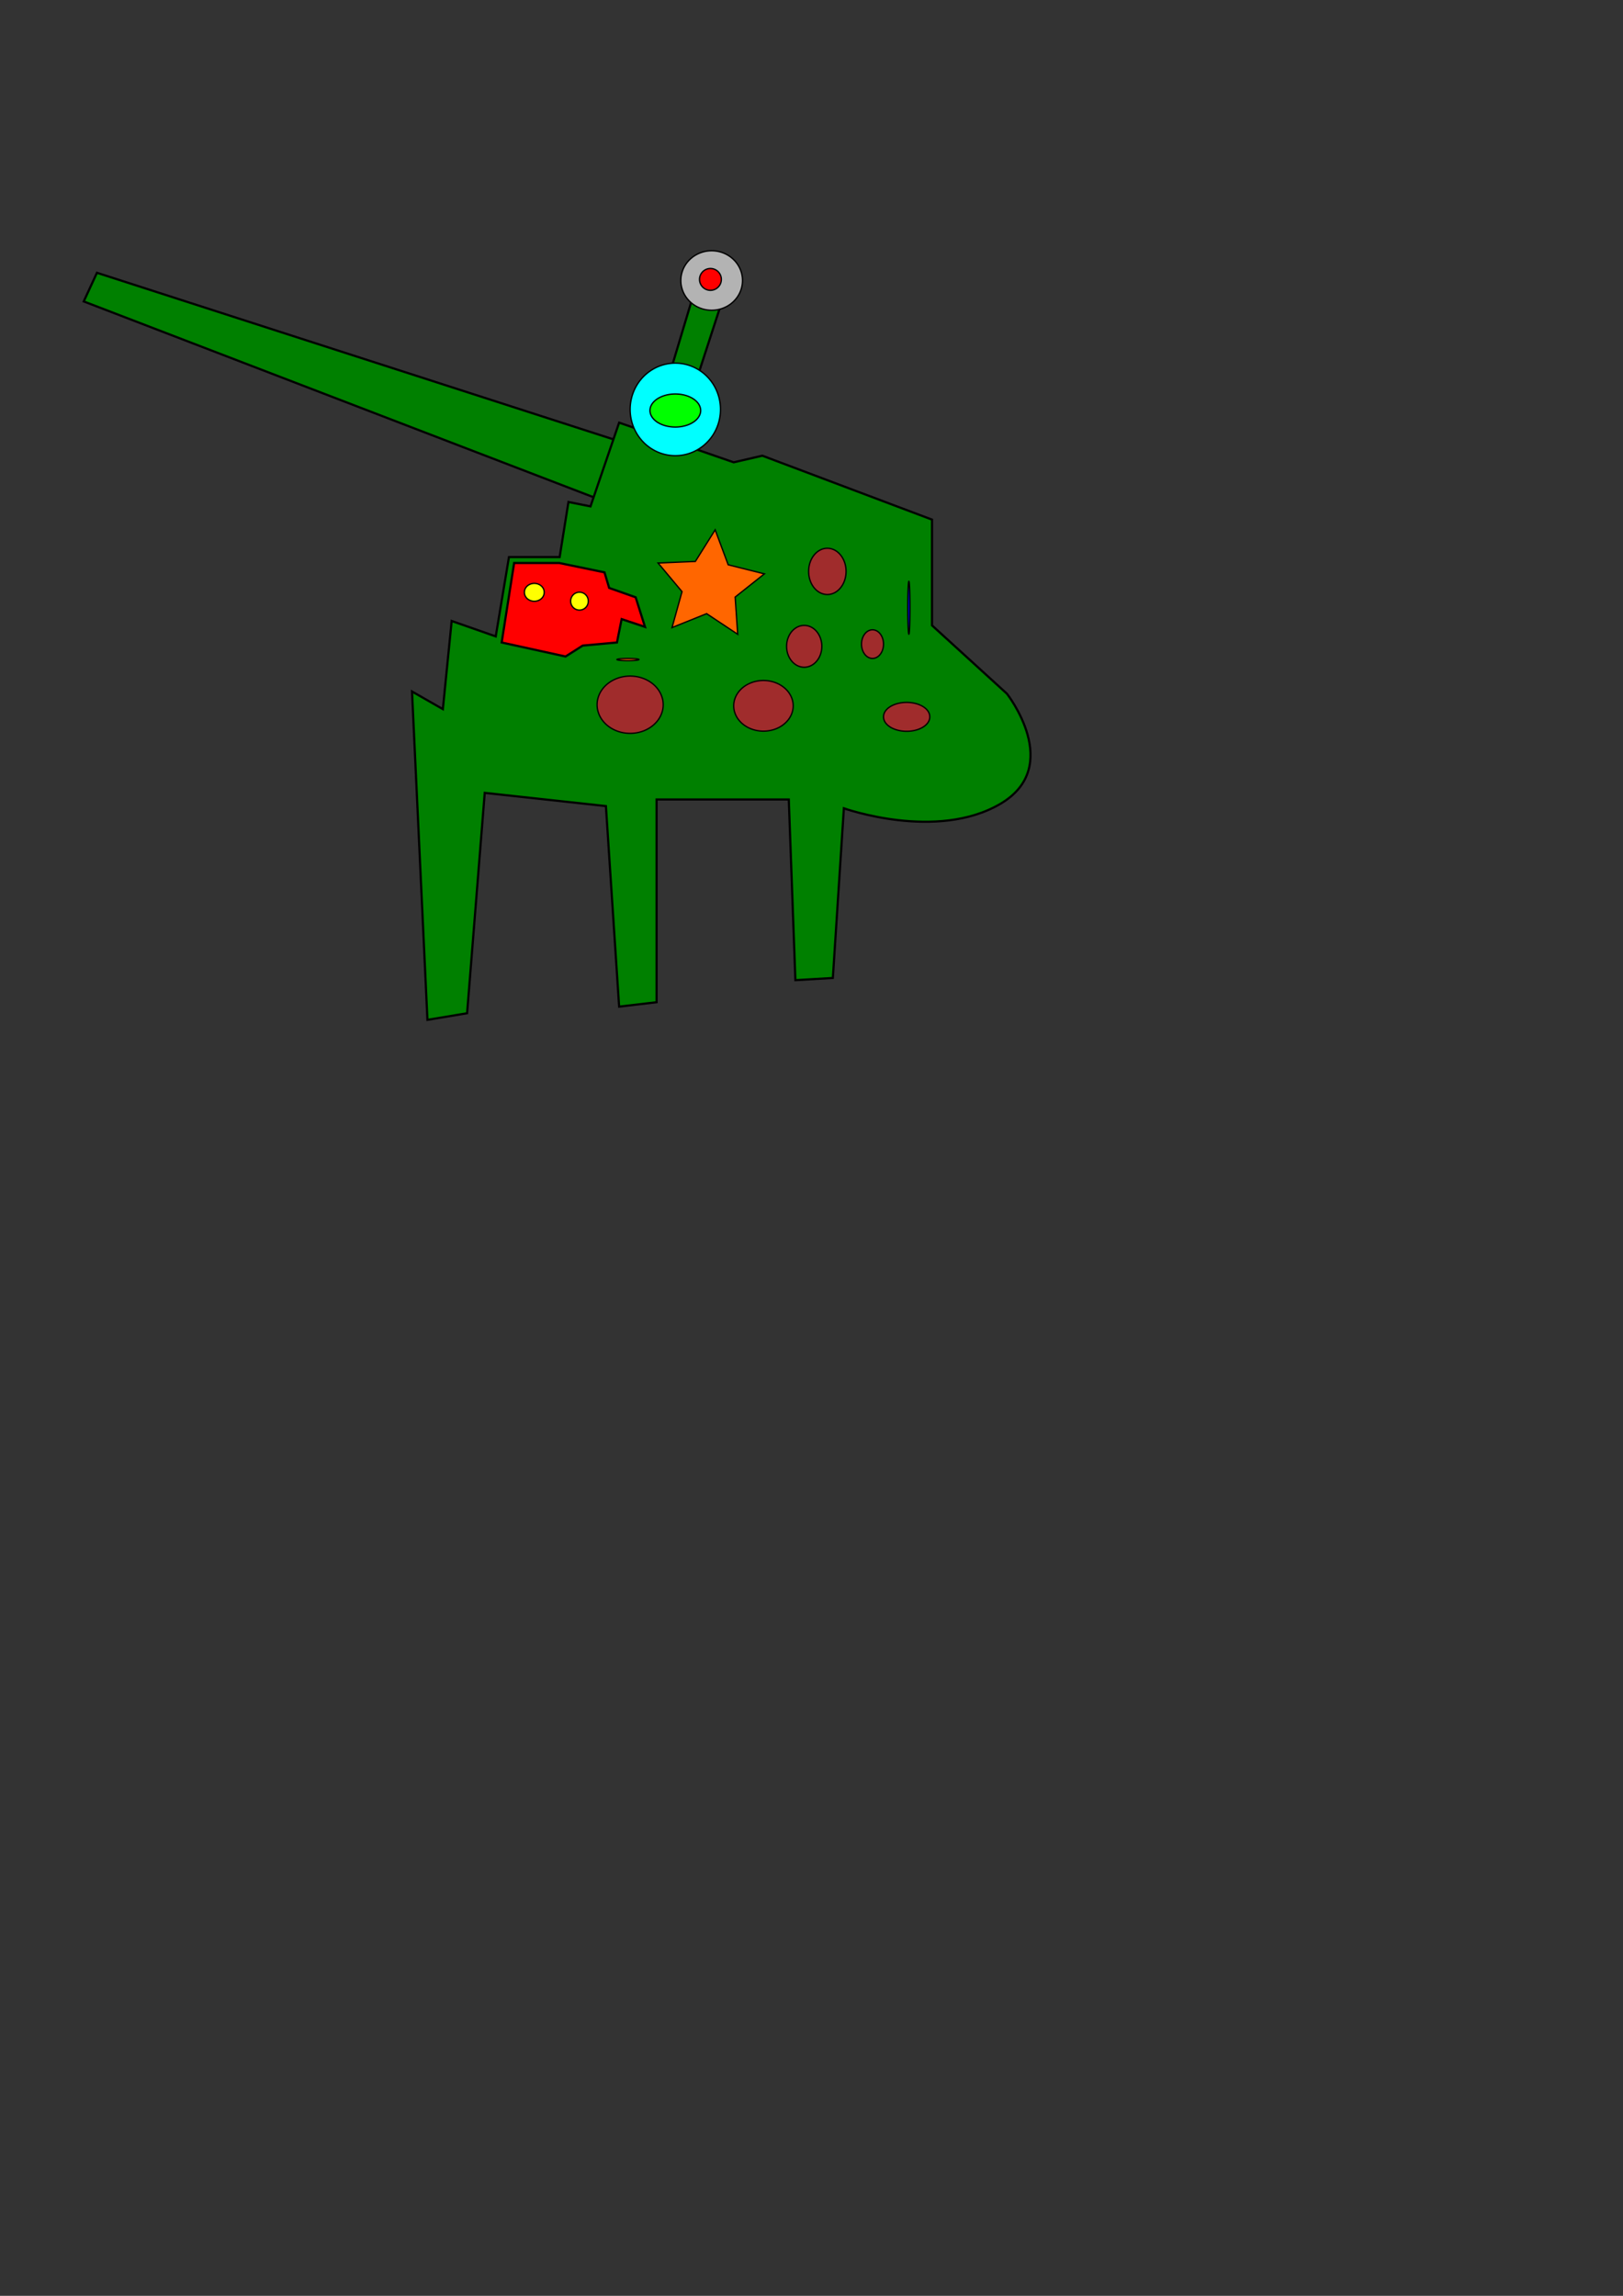 <?xml version="1.0" encoding="UTF-8" standalone="no"?>
<!-- Created with Inkscape (http://www.inkscape.org/) -->

<svg
   xmlns:dc="http://purl.org/dc/elements/1.1/"
   xmlns:cc="http://creativecommons.org/ns#"
   xmlns:rdf="http://www.w3.org/1999/02/22-rdf-syntax-ns#"
   xmlns:svg="http://www.w3.org/2000/svg"
   xmlns="http://www.w3.org/2000/svg"
   xmlns:sodipodi="http://sodipodi.sourceforge.net/DTD/sodipodi-0.dtd"
   xmlns:inkscape="http://www.inkscape.org/namespaces/inkscape"
   width="744.094"
   height="1052.362"
   id="svg6367"
   version="1.1"
   inkscape:version="0.48.2 r9819"
   sodipodi:docname="Новый документ 25">
  <rect width="100%" height="100%" fill="#333333" stroke="none"/>
  <defs
     id="defs6369" />
  <sodipodi:namedview
     id="base"
     pagecolor="#ffffff"
     bordercolor="#666666"
     borderopacity="1.0"
     inkscape:pageopacity="0.0"
     inkscape:pageshadow="2"
     inkscape:zoom="0.98994949"
     inkscape:cx="375"
     inkscape:cy="826.50149"
     inkscape:document-units="px"
     inkscape:current-layer="layer1"
     showgrid="false"
     inkscape:window-width="1237"
     inkscape:window-height="756"
     inkscape:window-x="43"
     inkscape:window-y="0"
     inkscape:window-maximized="1" />
  <g
     inkscape:label="Layer 1"
     inkscape:groupmode="layer"
     id="layer1">
    <path
       style="fill:#008000;stroke:#000000;stroke-width:1px;stroke-linecap:butt;stroke-linejoin:miter;stroke-opacity:1"
       d="m 277.792,230.098 -239.406,-91.924 6.061,-13.132 247.487,79.802 0,0"
       id="path6437"
       inkscape:connector-curvature="0" />
    <path
       style="fill:#008000;stroke:#000000;stroke-width:1px;stroke-linecap:butt;stroke-linejoin:miter;stroke-opacity:1"
       d="m 283.853,193.733 -13.132,38.386 -10.102,-2.02 -4.041,25.254 -23.234,0 -6.061,36.365 -20.203,-7.071 -4.041,40.406 -14.142,-8.081 7.071,150.513 18.183,-3.03 8.081,-101.015 55.558,6.061 6.061,91.924 17.173,-2.02 0,-92.934 60.609,0 3.03,82.833 17.173,-1.01 5.051,-77.782 c 0,0 42.426,15.152 71.721,-2.02 29.294,-17.173 3.03,-50.508 3.03,-50.508 l -34.345,-31.315 0,-48.487 -77.782,-29.294 -13.132,3.03 z"
       id="path6439"
       inkscape:connector-curvature="0" />
    <path
       style="fill:#008000;stroke:#000000;stroke-width:1px;stroke-linecap:butt;stroke-linejoin:miter;stroke-opacity:1"
       d="m 318.198,134.134 -12.122,40.406 12.122,3.03 13.132,-40.406 z"
       id="path6445"
       inkscape:connector-curvature="0" />
    <path
       sodipodi:type="arc"
       style="fill:#b3b3b3;fill-opacity:1;fill-rule:nonzero;stroke:#000000;stroke-width:0.615;stroke-linecap:butt;stroke-miterlimit:4;stroke-opacity:1;stroke-dasharray:none"
       id="path6443"
       sodipodi:cx="330.31989"
       sodipodi:cy="130.59799"
       sodipodi:rx="14.142136"
       sodipodi:ry="13.637059"
       d="m 344.462,130.598 a 14.142,13.637 0 1 1 -28.284,0 14.142,13.637 0 1 1 28.284,0 z"
       transform="translate(-4.041,-2.02)" />
    <path
       sodipodi:type="arc"
       style="fill:#00ffff;fill-opacity:1;fill-rule:nonzero;stroke:#000000;stroke-width:0.615;stroke-linecap:butt;stroke-miterlimit:4;stroke-opacity:1;stroke-dasharray:none"
       id="path6441"
       sodipodi:cx="309.61176"
       sodipodi:cy="187.6716"
       sodipodi:rx="20.708128"
       sodipodi:ry="21.213203"
       d="m 330.32,187.672 a 20.708,21.213 0 1 1 -41.416,0 20.708,21.213 0 1 1 41.416,0 z" />
    <path
       style="fill:#ff0000;stroke:#000000;stroke-width:1px;stroke-linecap:butt;stroke-linejoin:miter;stroke-opacity:1"
       d="m 256.429,258.076 20.714,4.286 2.143,7.143 12.143,4.286 4.286,13.571 L 285,283.791 l -2.143,10.714 -15.714,1.429 -7.857,5 L 230,294.505 l 5.714,-36.429 z"
       id="path6447"
       inkscape:connector-curvature="0" />
    <path
       sodipodi:type="arc"
       style="fill:#ff0000;fill-opacity:1;fill-rule:nonzero;stroke:#000000;stroke-width:0.615;stroke-linecap:butt;stroke-miterlimit:4;stroke-opacity:1;stroke-dasharray:none"
       id="path6449"
       sodipodi:cx="327.14285"
       sodipodi:cy="127.36218"
       sodipodi:rx="5"
       sodipodi:ry="5"
       d="m 332.143,127.362 a 5,5 0 1 1 -10,0 5,5 0 1 1 10,0 z"
       transform="translate(-1.429,0.714)" />
    <path
       sodipodi:type="star"
       style="fill:#ff6600;fill-opacity:1;fill-rule:nonzero;stroke:#000000;stroke-width:0.615;stroke-linecap:butt;stroke-miterlimit:4;stroke-opacity:1;stroke-dasharray:none"
       id="path6451"
       sodipodi:sides="5"
       sodipodi:cx="325.26912"
       sodipodi:cy="268.48381"
       sodipodi:r1="25.753938"
       sodipodi:r2="12.876969"
       sodipodi:arg1="2.300696"
       sodipodi:arg2="2.9290145"
       inkscape:flatsided="false"
       inkscape:rounded="0"
       inkscape:randomized="0"
       d="m 308.097,287.677 4.585,-16.476 -10.973,-13.118 17.087,-0.73 9.085,-14.49 5.975,16.025 16.588,4.163 -13.394,10.634 1.167,17.062 -14.253,-9.452 z"
       inkscape:transform-center-x="-0.80703409"
       inkscape:transform-center-y="-1.6790698" />
    <path
       sodipodi:type="arc"
       style="fill:#ff6600;fill-opacity:1;fill-rule:nonzero;stroke:#000000;stroke-width:0.615;stroke-linecap:butt;stroke-miterlimit:4;stroke-opacity:1;stroke-dasharray:none"
       id="path6453"
       sodipodi:cx="287.89346"
       sodipodi:cy="302.32391"
       sodipodi:rx="5.0507627"
       sodipodi:ry="0.50507629"
       d="m 292.944,302.324 a 5.051,0.505 0 1 1 -10.102,0 5.051,0.505 0 1 1 10.102,0 z" />
    <path
       sodipodi:type="arc"
       style="fill:#a02c2c;fill-opacity:1;fill-rule:nonzero;stroke:#000000;stroke-width:0.615;stroke-linecap:butt;stroke-miterlimit:4;stroke-opacity:1;stroke-dasharray:none"
       id="path6455"
       sodipodi:cx="350.01785"
       sodipodi:cy="323.53711"
       sodipodi:rx="13.637059"
       sodipodi:ry="11.616755"
       d="m 363.655,323.537 a 13.637,11.617 0 1 1 -27.274,0 13.637,11.617 0 1 1 27.274,0 z" />
    <path
       sodipodi:type="arc"
       style="fill:#a02c2c;fill-opacity:1;fill-rule:nonzero;stroke:#000000;stroke-width:0.615;stroke-linecap:butt;stroke-miterlimit:4;stroke-opacity:1;stroke-dasharray:none"
       id="path6457"
       sodipodi:cx="288.90363"
       sodipodi:cy="323.03204"
       sodipodi:rx="15.152288"
       sodipodi:ry="13.131983"
       d="m 304.056,323.032 a 15.152,13.132 0 1 1 -30.305,0 15.152,13.132 0 1 1 30.305,0 z" />
    <path
       sodipodi:type="arc"
       style="fill:#a02c2c;fill-opacity:1;fill-rule:nonzero;stroke:#000000;stroke-width:0.615;stroke-linecap:butt;stroke-miterlimit:4;stroke-opacity:1;stroke-dasharray:none"
       id="path6459"
       sodipodi:cx="368.70569"
       sodipodi:cy="296.263"
       sodipodi:rx="8.0812206"
       sodipodi:ry="9.5964489"
       d="m 376.787,296.263 a 8.081,9.596 0 1 1 -16.162,0 8.081,9.596 0 1 1 16.162,0 z" />
    <path
       sodipodi:type="arc"
       style="fill:#a02c2c;fill-opacity:1;fill-rule:nonzero;stroke:#000000;stroke-width:0.615;stroke-linecap:butt;stroke-miterlimit:4;stroke-opacity:1;stroke-dasharray:none"
       id="path6461"
       sodipodi:cx="379.31229"
       sodipodi:cy="261.91782"
       sodipodi:rx="8.586297"
       sodipodi:ry="10.606602"
       d="m 387.899,261.918 a 8.586,10.607 0 1 1 -17.173,0 8.586,10.607 0 1 1 17.173,0 z" />
    <path
       sodipodi:type="arc"
       style="fill:#a02c2c;fill-opacity:1;fill-rule:nonzero;stroke:#000000;stroke-width:0.615;stroke-linecap:butt;stroke-miterlimit:4;stroke-opacity:1;stroke-dasharray:none"
       id="path6463"
       sodipodi:cx="415.67776"
       sodipodi:cy="328.58789"
       sodipodi:rx="10.606602"
       sodipodi:ry="6.5659914"
       d="m 426.284,328.588 a 10.607,6.566 0 1 1 -21.213,0 10.607,6.566 0 1 1 21.213,0 z" />
    <path
       sodipodi:type="arc"
       style="fill:#0000ff;fill-opacity:1;fill-rule:nonzero;stroke:#000000;stroke-width:0.615;stroke-linecap:butt;stroke-miterlimit:4;stroke-opacity:1;stroke-dasharray:none"
       id="path6465"
       sodipodi:cx="416.68793"
       sodipodi:cy="278.58533"
       sodipodi:rx="0.50507629"
       sodipodi:ry="12.121831"
       d="m 417.193,278.585 a 0.505,12.122 0 1 1 -1.01,0 0.505,12.122 0 1 1 1.01,0 z" />
    <path
       sodipodi:type="arc"
       style="fill:#a02c2c;fill-opacity:1;fill-rule:nonzero;stroke:#000000;stroke-width:0.615;stroke-linecap:butt;stroke-miterlimit:4;stroke-opacity:1;stroke-dasharray:none"
       id="path6467"
       sodipodi:cx="400.02042"
       sodipodi:cy="295.25284"
       sodipodi:rx="5.0507627"
       sodipodi:ry="6.5659914"
       d="m 405.071,295.253 a 5.051,6.566 0 1 1 -10.102,0 5.051,6.566 0 1 1 10.102,0 z" />
    <path
       sodipodi:type="arc"
       style="fill:#00ff00;fill-opacity:1;fill-rule:nonzero;stroke:#000000;stroke-width:0.615;stroke-linecap:butt;stroke-miterlimit:4;stroke-opacity:1;stroke-dasharray:none"
       id="path6469"
       sodipodi:cx="307.59146"
       sodipodi:cy="188.17668"
       sodipodi:rx="11.616755"
       sodipodi:ry="7.5761442"
       d="m 319.208,188.177 a 11.617,7.576 0 1 1 -23.234,0 11.617,7.576 0 1 1 23.234,0 z"
       transform="translate(2.02,0)" />
    <path
       sodipodi:type="arc"
       style="fill:#ffff00;fill-opacity:1;fill-rule:nonzero;stroke:#000000;stroke-width:0.615;stroke-linecap:butt;stroke-miterlimit:4;stroke-opacity:1;stroke-dasharray:none"
       id="path6471"
       sodipodi:cx="244.96199"
       sodipodi:cy="271.51425"
       sodipodi:rx="4.5456862"
       sodipodi:ry="4.0406103"
       d="m 249.508,271.514 a 4.546,4.041 0 1 1 -9.091,0 4.546,4.041 0 1 1 9.091,0 z" />
    <path
       sodipodi:type="arc"
       style="fill:#ffff00;fill-opacity:1;fill-rule:nonzero;stroke:#000000;stroke-width:0.615;stroke-linecap:butt;stroke-miterlimit:4;stroke-opacity:1;stroke-dasharray:none"
       id="path6473"
       sodipodi:cx="265.6701"
       sodipodi:cy="275.55487"
       sodipodi:rx="4.0406103"
       sodipodi:ry="4.0406103"
       d="m 269.711,275.555 a 4.041,4.041 0 1 1 -8.081,0 4.041,4.041 0 1 1 8.081,0 z" />
  </g>
</svg>
